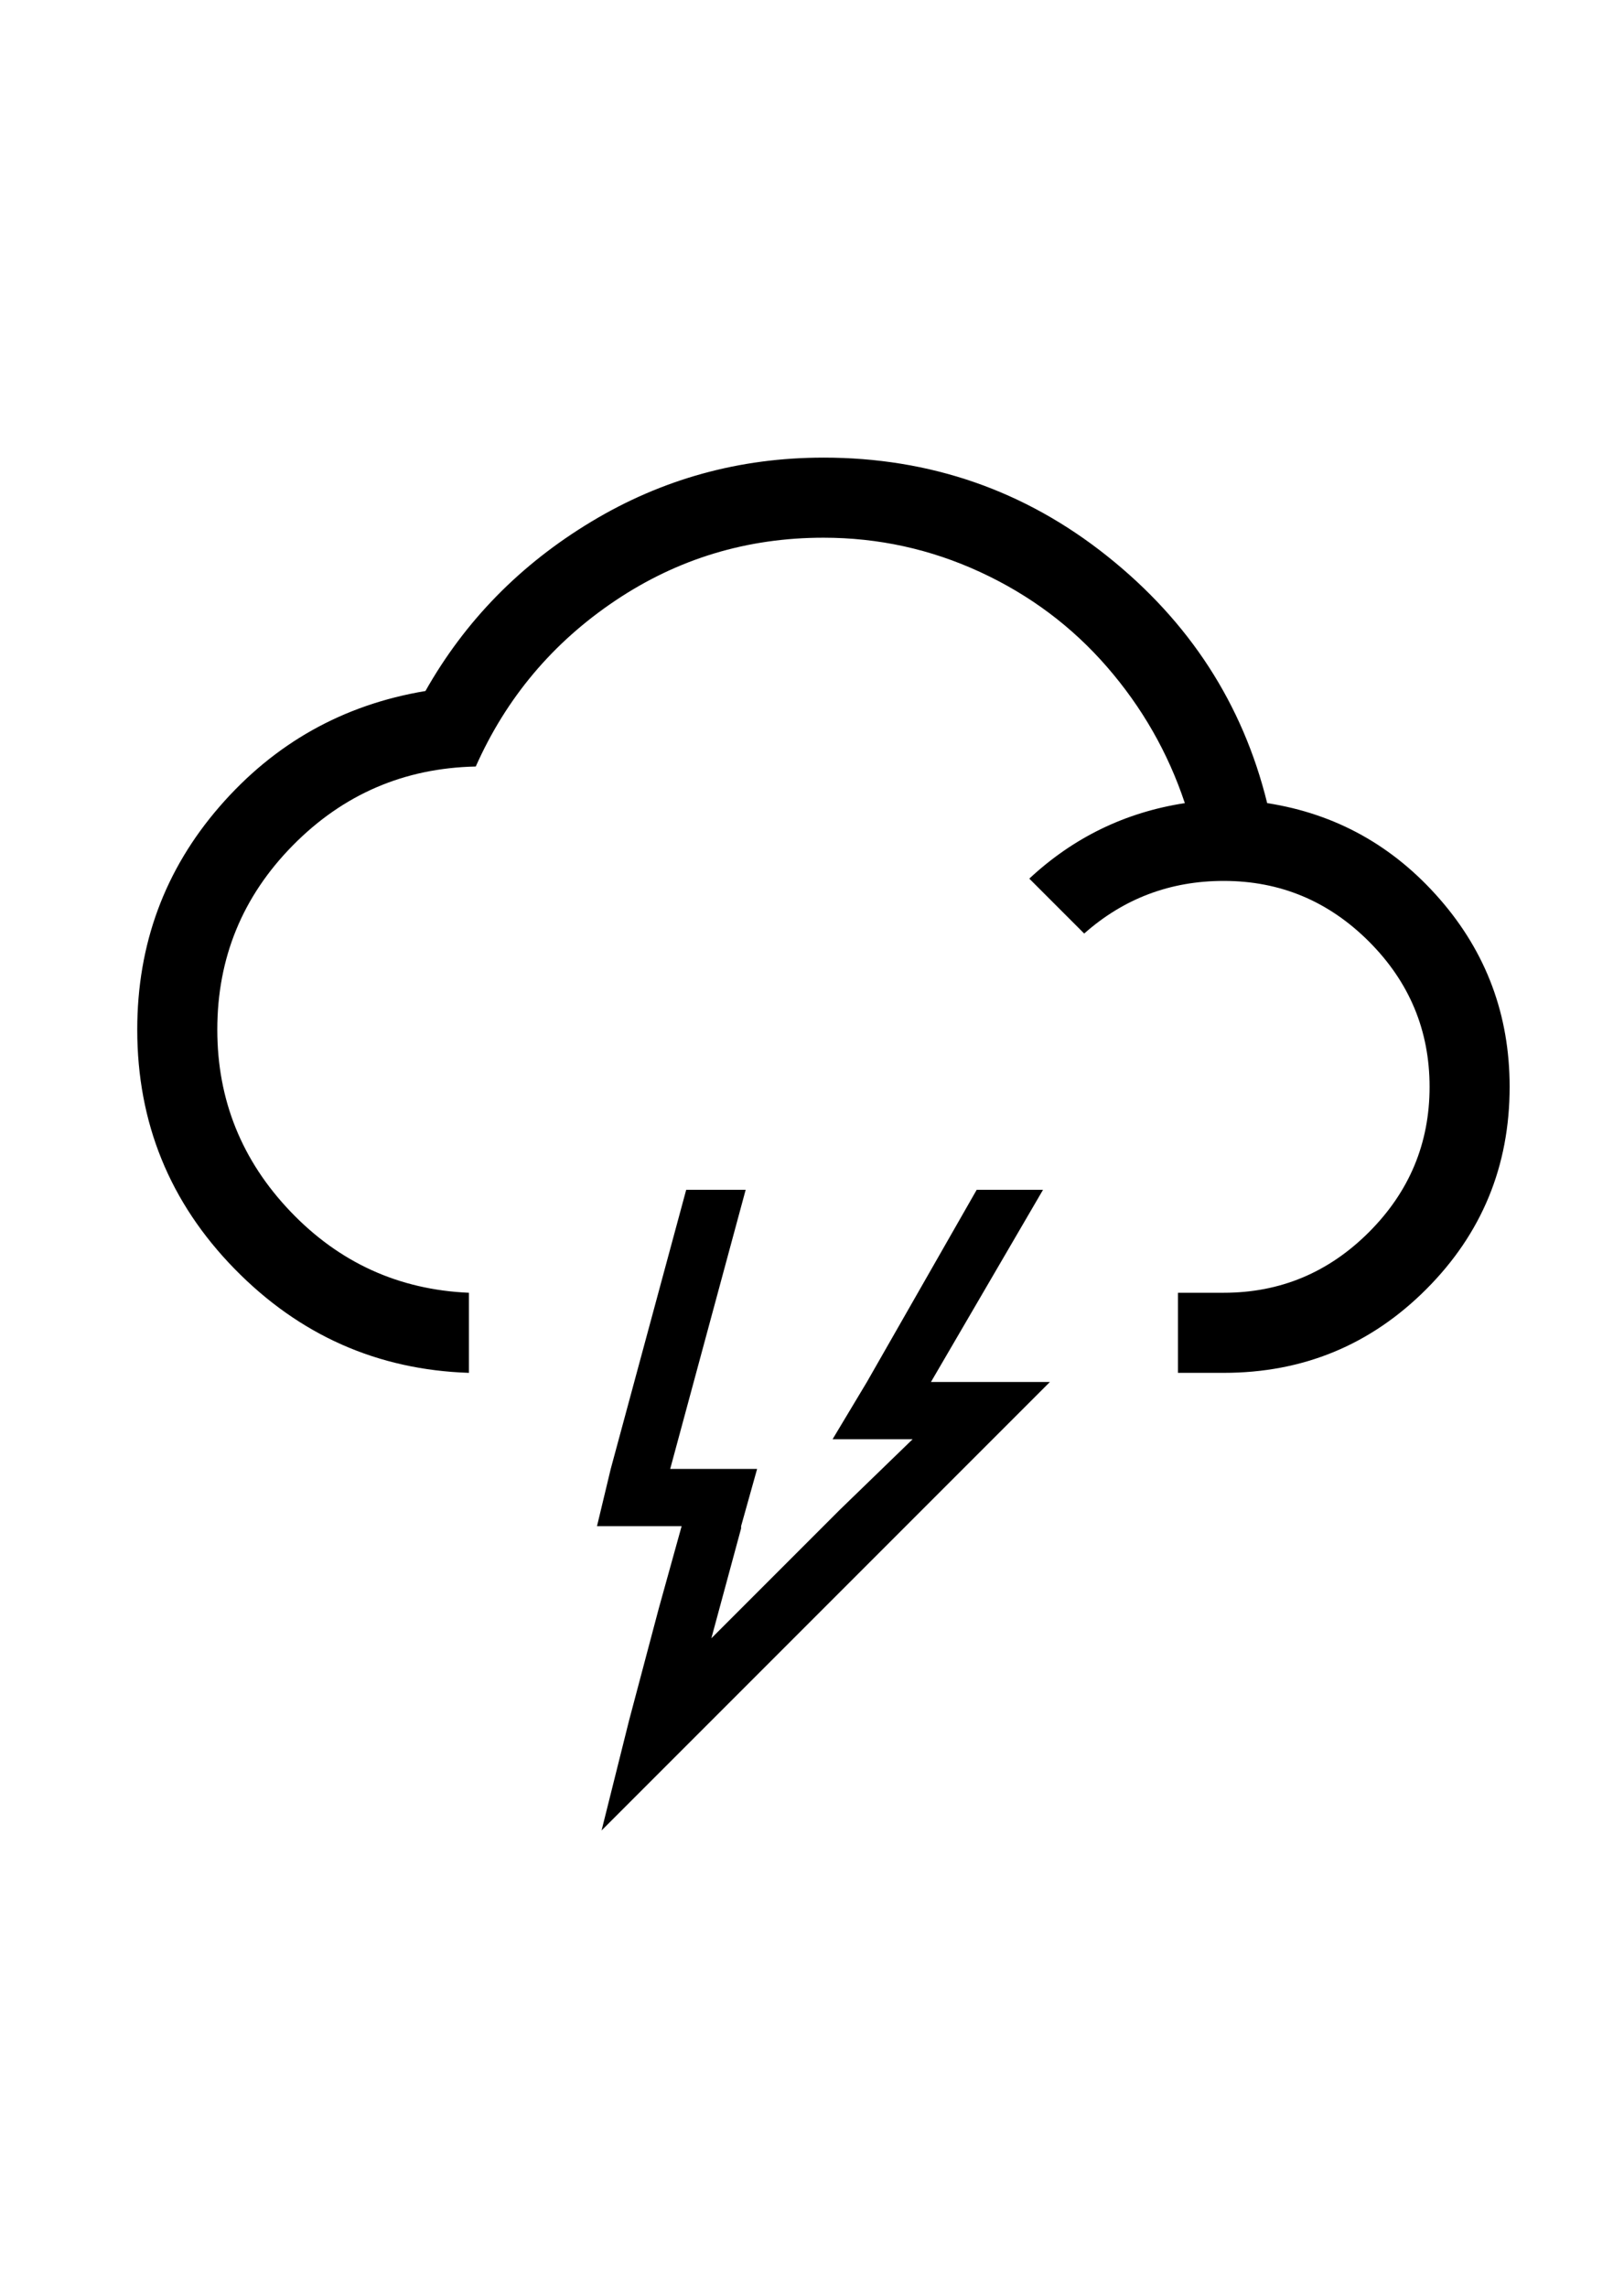 <?xml version="1.0" standalone="no"?>
<!DOCTYPE svg PUBLIC "-//W3C//DTD SVG 1.1//EN" "http://www.w3.org/Graphics/SVG/1.1/DTD/svg11.dtd" >
<svg xmlns="http://www.w3.org/2000/svg" xmlns:xlink="http://www.w3.org/1999/xlink" version="1.1" viewBox="-10 0 710 1000">
   <path fill="currentColor"
d="M290 520h26l-33 122h12h26l-7 25v1l-13 48l56 -56l32 -31h-6h-29l15 -25l48 -84h29l-49 84h19h33l-25 25l-40 40l-39 39l-57 57l-35 35l12 -48l13 -49l10 -36h-12h-25l6 -25zM350 200q70 0 124 43t70 108q45 7 75.5 42t30.5 82q0 52 -36.5 88.5t-88.5 36.5h-20v-35h20
q37 0 63.5 -26.5t26.5 -63.5t-26.5 -63.5t-63.5 -26.5q-35 0 -61 23l-24 -24q29 -27 68 -33q-11 -33 -34 -59.5t-55.5 -41.5t-68.5 -15q-50 0 -91 27.5t-61 72.5q-47 1 -80 34.5t-33 80.5q0 46 32 79.5t78 35.5v35q-60 -2 -102.5 -45.5t-42.5 -104.5q0 -56 36 -97.5
t90 -50.5q26 -46 72.5 -74t101.5 -28z" />
</svg>

